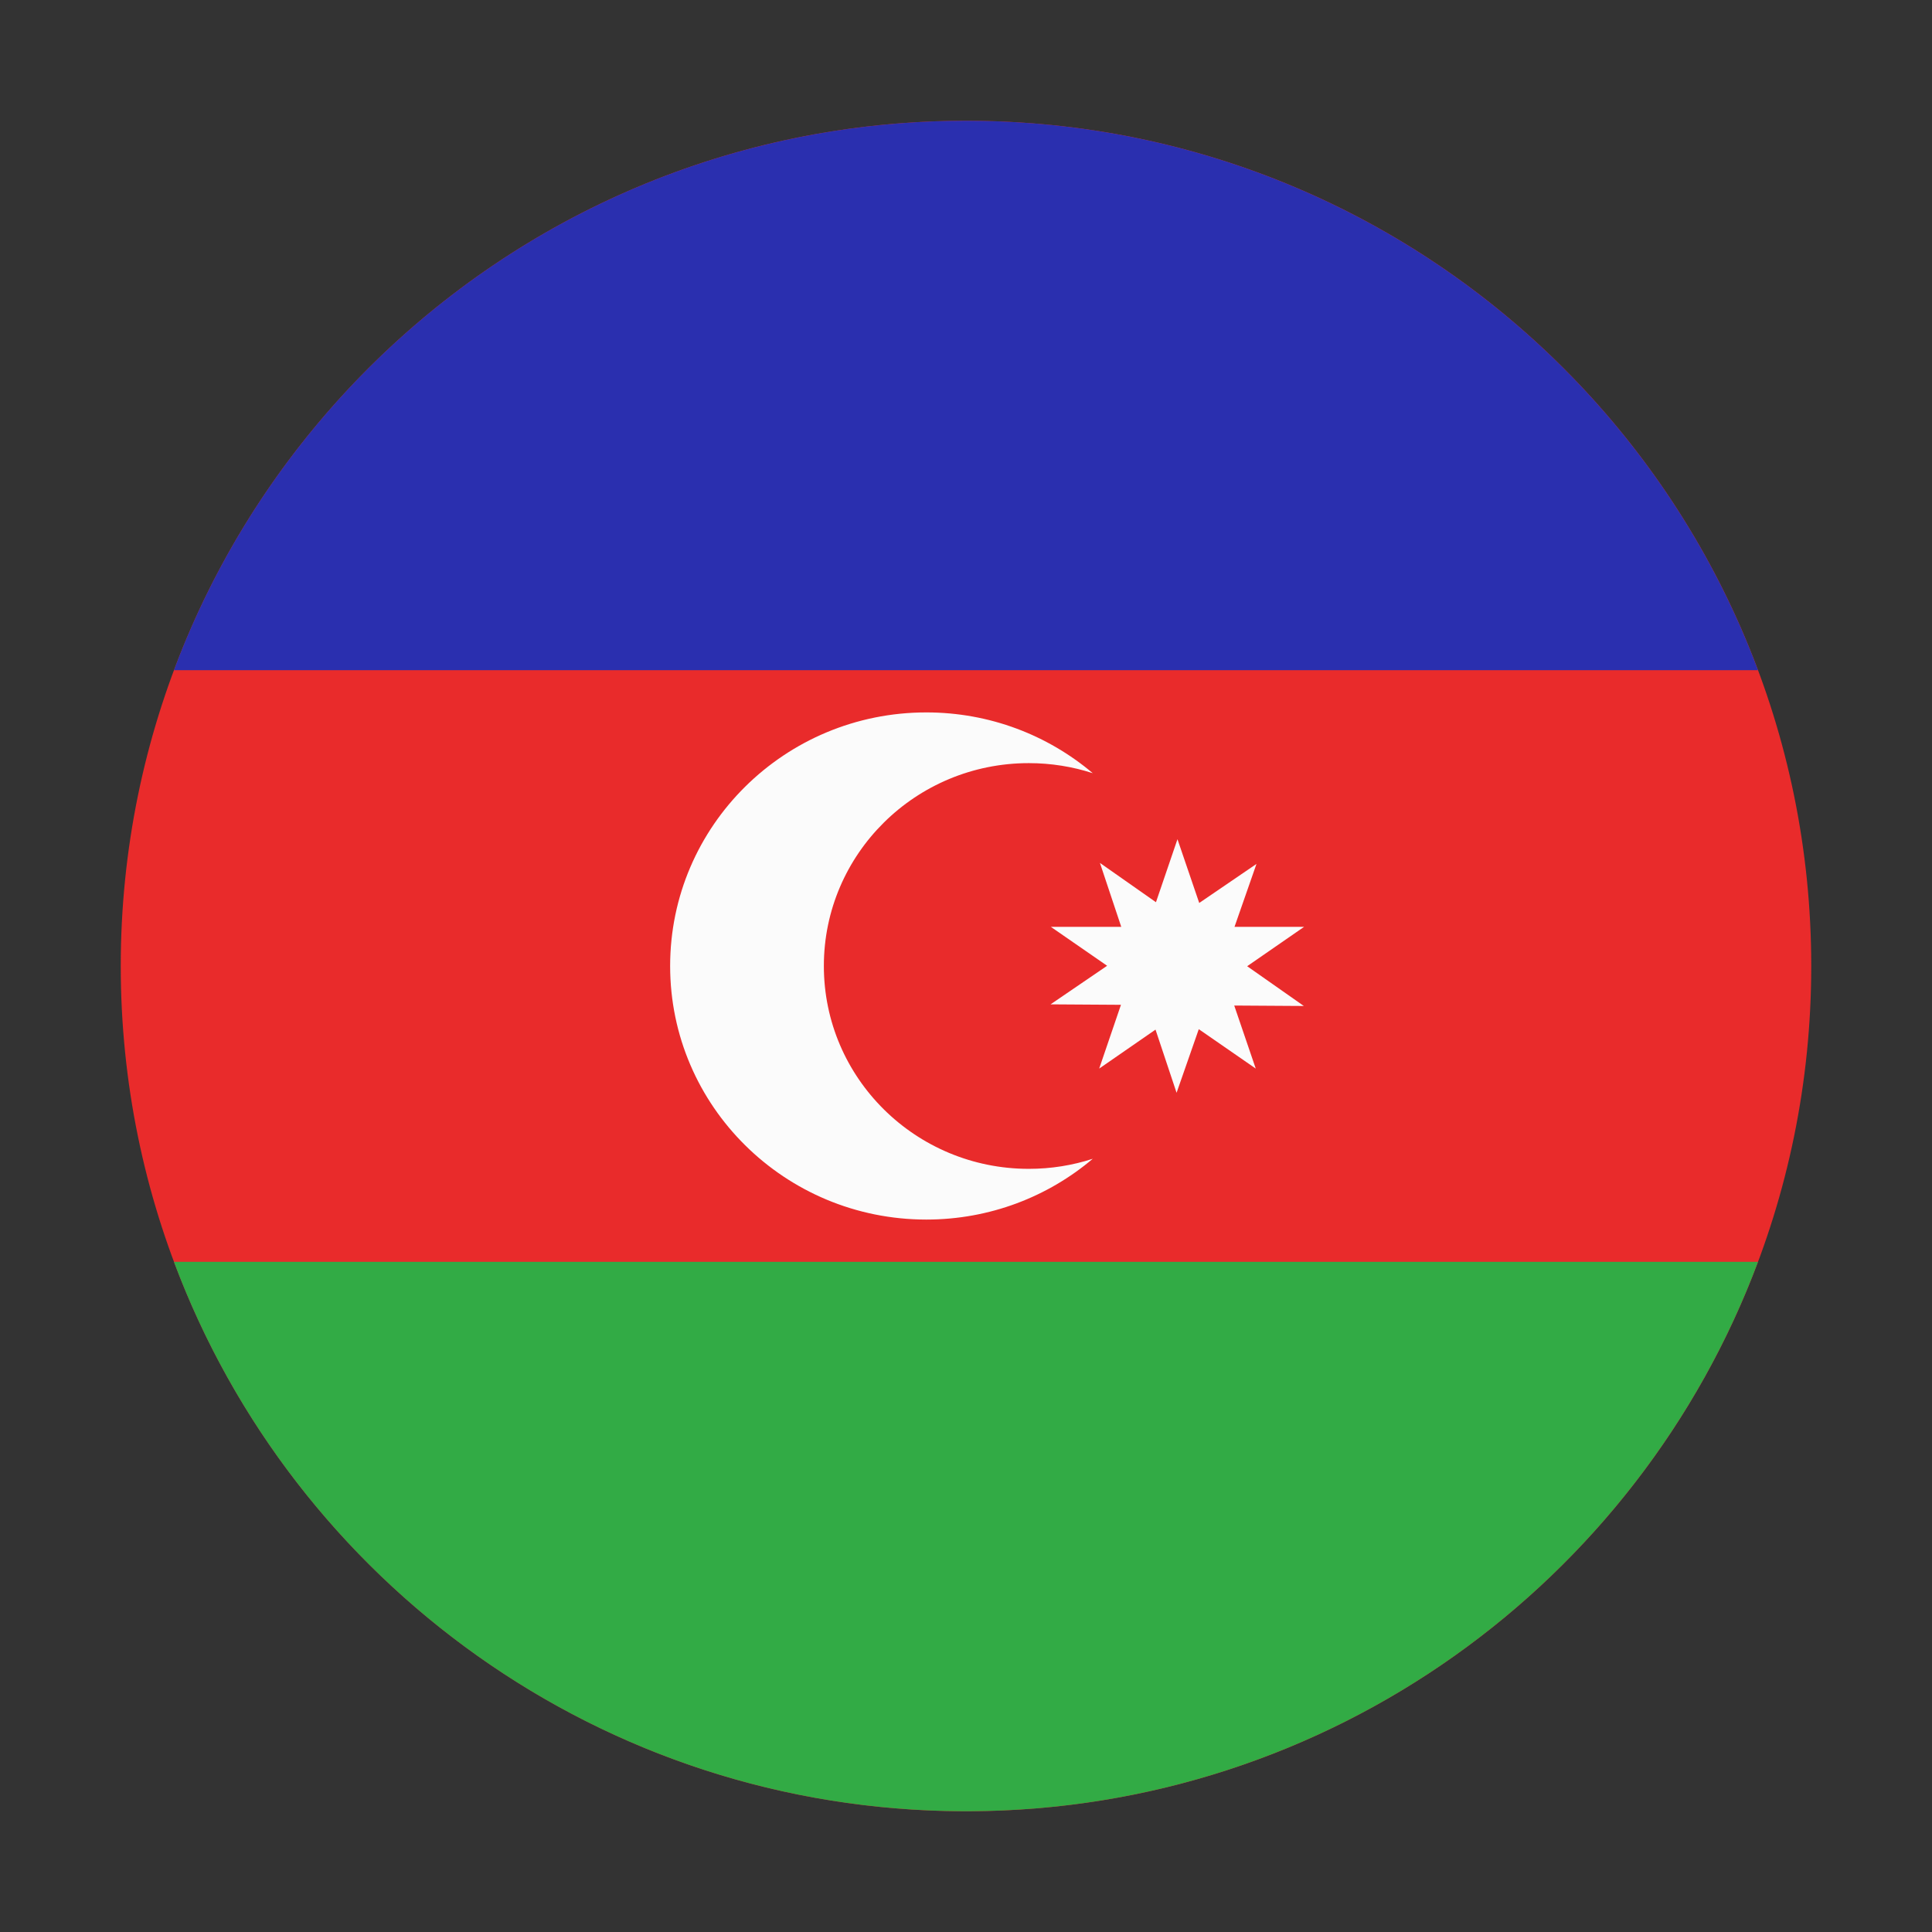 <?xml version="1.0" encoding="UTF-8" standalone="no"?> <svg width="512" height="512" viewBox="0 0 512 512" fill="none" xmlns="http://www.w3.org/2000/svg">
<rect x="0" y="0" width="512" height="512" fill="#333333" stroke="none"/>
<path fill-rule="evenodd" clip-rule="evenodd" d="M256 32C379.712 32 480 132.288 480 256C480 379.712 379.712 480 256 480C132.288 480 32 379.712 32 256C32 132.288 132.288 32 256 32Z" fill="#E92B2B"/>
<path fill-rule="evenodd" clip-rule="evenodd" d="M465.887 177.6H46.094C77.873 92.555 159.86 32 255.991 32C352.121 32 434.108 92.555 465.887 177.6Z" fill="#2A2FAF"/>
<path fill-rule="evenodd" clip-rule="evenodd" d="M255.147 479.998C159.381 479.645 77.78 419.196 46.094 334.398H465.888C434.202 419.196 352.602 479.645 256.835 479.998H255.147Z" fill="#32AB45"/>
<path fill-rule="evenodd" clip-rule="evenodd" d="M289.594 204.905C284.261 203.174 278.564 202.237 272.646 202.237C242.649 202.237 218.331 226.306 218.331 255.997C218.331 285.688 242.649 309.757 272.646 309.757C278.564 309.757 284.261 308.82 289.594 307.088C277.729 317.132 262.324 323.197 245.488 323.197C207.991 323.197 177.594 293.11 177.594 255.997C177.594 218.883 207.991 188.797 245.488 188.797C262.324 188.797 277.729 194.862 289.594 204.905Z" fill="#FBFBFB"/>
<path fill-rule="evenodd" clip-rule="evenodd" d="M317.808 239.295L312.042 222.398L306.342 239.099L291.493 228.68L297.14 245.617H278.477L293.4 255.94L278.406 266.165L297.065 266.285L291.298 283.184L306.224 272.859L311.805 289.598L317.69 272.742L332.786 283.184L327.084 266.478L345.534 266.597L330.513 256.058L345.606 245.617H327.161L332.98 228.947L317.808 239.295Z" fill="#FBFBFB"/>
</svg>
